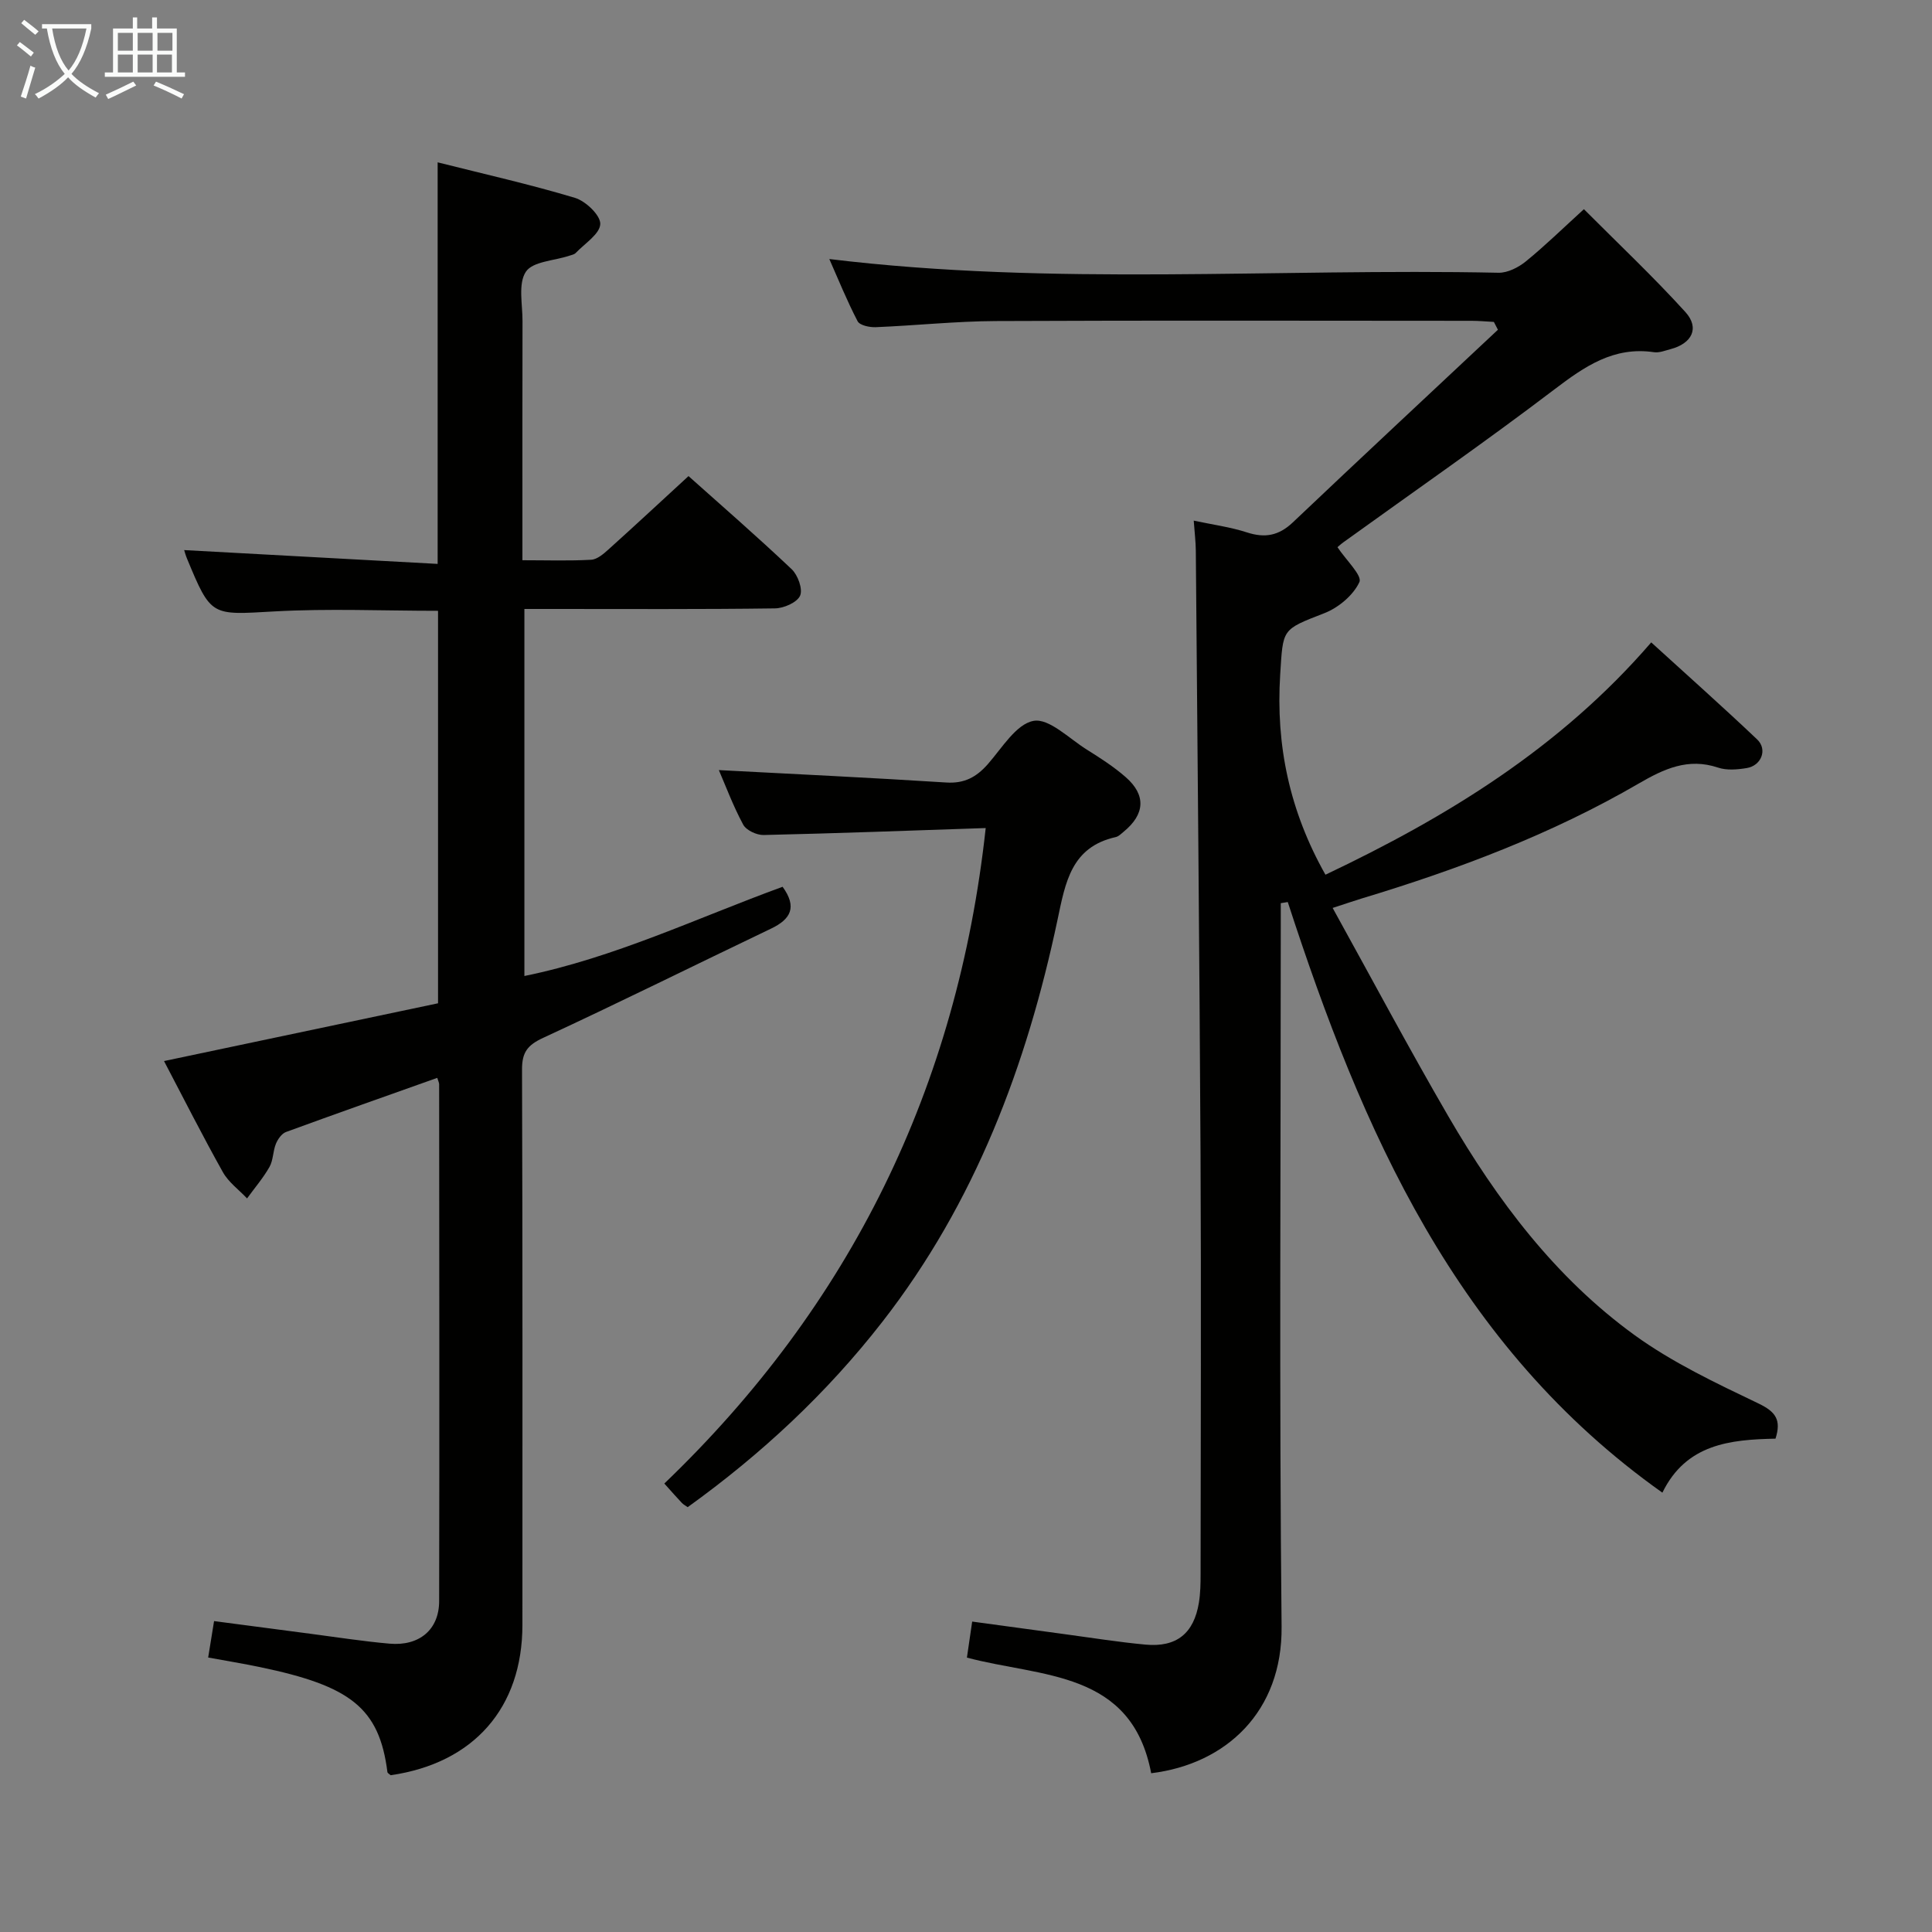 <svg enable-background="new 0 0 400 400" viewBox="0 0 400 400" xmlns="http://www.w3.org/2000/svg"><rect x="0" y="0" width="400" height="400" fill="#808080" stroke="none"/><g fill="#010100"><path d="m247.15 107.79c3.99.85 7.6 1.33 11.02 2.44 3.72 1.21 6.58.68 9.48-2.06 14.09-13.37 28.31-26.61 42.48-39.9-.28-.54-.56-1.08-.84-1.62-1.54-.08-3.08-.23-4.63-.23-32.83-.01-65.65-.1-98.48.05-8.3.04-16.59.93-24.89 1.27-1.26.05-3.28-.38-3.73-1.23-2.19-4.2-3.97-8.61-5.86-12.88 46.41 5.64 92.53 1.87 138.54 2.84 1.89.04 4.13-1.1 5.67-2.35 3.99-3.25 7.68-6.86 12.02-10.81 7.12 7.14 14.35 13.96 21.01 21.29 3 3.31 1.37 6.52-3.08 7.69-1.12.29-2.32.79-3.41.63-8.35-1.23-14.36 2.94-20.65 7.72-14.3 10.87-29.08 21.12-43.66 31.63-.65.47-1.24 1.03-1.23 1.02 1.77 2.67 5.16 5.87 4.54 7.22-1.26 2.74-4.37 5.33-7.3 6.46-8.87 3.44-8.49 3.19-9.1 12.7-.93 14.69 1.96 28.3 9.37 41.43 25.22-11.97 48.6-26.26 67.45-48.1 7.57 6.9 14.86 13.38 21.94 20.1 2.17 2.07.87 5.42-2.17 5.92-1.94.32-4.15.51-5.95-.1-6.21-2.08-11.22.29-16.41 3.3-18.05 10.5-37.46 17.79-57.38 23.81-1.54.47-3.07 1-5.99 1.95 8.16 14.75 15.79 29.09 23.95 43.13 10.11 17.39 22.15 33.42 38.57 45.32 7.86 5.69 16.85 9.93 25.65 14.15 3.61 1.73 4.74 3.43 3.52 7.28-9.34.19-18.49 1.07-23.42 11.18-42.84-30.38-62.19-75.05-77.56-122.28-.48.08-.97.15-1.45.23v4.82c0 48.32-.33 96.65.17 144.97.18 17.58-11.47 28.45-27 30.35-4.05-21.36-22.75-19.83-38.15-23.94.34-2.34.67-4.59 1.09-7.46 6.43.88 12.77 1.75 19.11 2.6 5.59.75 11.17 1.65 16.78 2.17 6.43.59 10.01-2.32 11.05-8.69.32-1.96.35-3.97.35-5.96.02-28.83.14-57.66-.01-86.48-.22-41.8-.63-83.61-.98-125.41-.02-1.78-.24-3.58-.43-6.17z"/><path d="m90.53 223.16c-10.46 3.72-20.91 7.4-31.32 11.21-.89.33-1.7 1.49-2.09 2.45-.62 1.52-.54 3.38-1.32 4.77-1.31 2.31-3.08 4.36-4.65 6.53-1.69-1.8-3.83-3.34-5-5.43-4.22-7.53-8.11-15.23-12.19-23.01 19.03-4.01 37.77-7.96 56.73-11.96 0-27.24 0-54.15 0-81.26-11.39 0-22.69-.5-33.93.13-13.05.73-13.03 1.16-18.06-10.98-.3-.73-.5-1.5-.57-1.72 17.36.95 34.71 1.89 52.48 2.86 0-28.13 0-55.31 0-83.14 9.57 2.41 19.09 4.55 28.42 7.35 2.23.67 5.32 3.62 5.25 5.42-.08 2.06-3.21 4.03-5.07 5.98-.31.33-.89.44-1.36.59-3.11 1.04-7.57 1.17-8.98 3.32-1.63 2.48-.68 6.73-.69 10.2-.04 14.5-.02 29-.02 43.5v6.02c5.03 0 9.64.16 14.24-.1 1.25-.07 2.58-1.23 3.62-2.17 5.44-4.9 10.8-9.88 16.53-15.15 6.59 5.89 14.11 12.42 21.35 19.27 1.29 1.22 2.35 4.14 1.75 5.49-.63 1.41-3.38 2.61-5.21 2.63-15.33.21-30.66.12-46 .12-1.82 0-3.64 0-5.87 0v75.99c18.73-3.82 35.81-12.04 53.46-18.47 3.05 4.22 1.7 6.7-2.39 8.66-15.73 7.52-31.35 15.29-47.17 22.61-3.25 1.5-4.4 2.99-4.39 6.54.13 38.33.08 76.67.08 115 0 17.17-10.06 28.64-27.27 31.13-.24-.22-.65-.41-.68-.66-1.69-13.3-7.68-17.83-26.36-21.72-3.52-.73-7.08-1.32-10.75-1.99.43-2.64.77-4.73 1.22-7.54 6.68.88 13.34 1.76 20 2.63 5.43.71 10.86 1.56 16.31 2.04 6.15.55 10.28-2.87 10.29-8.79.08-35.66.02-71.33 0-107 .01-.32-.17-.63-.39-1.35z"/><path d="m204.08 171.44c-15.81.53-30.9 1.1-45.99 1.44-1.43.03-3.59-.98-4.22-2.15-2.09-3.88-3.64-8.05-5.04-11.29 15.72.83 31.41 1.57 47.09 2.57 3.75.24 6.23-1.12 8.59-3.79 2.94-3.34 5.87-8.31 9.47-8.97 3.2-.59 7.36 3.65 10.99 5.92 2.81 1.76 5.64 3.57 8.12 5.75 4.23 3.71 3.96 7.68-.46 11.29-.51.42-1.04.97-1.64 1.1-9.21 2.06-10.41 9.4-12.03 17.07-6.38 30.2-17.06 58.59-36.27 83.28-11.53 14.82-25.08 27.42-40.31 38.38-.42-.3-.88-.53-1.21-.88-1.03-1.08-2.01-2.21-3.63-4.01 38.49-36.91 60.68-81.94 66.54-135.71z"/></g><path d="m6.4 11.7c-1-.8-1.9-1.6-2.9-2.3l.6-.7c.9.7 1.9 1.4 2.9 2.2zm-2.1 8.3c.7-2.1 1.4-4.2 2-6.4.2.1.6.3 1 .4-.7 2.3-1.3 4.4-1.9 6.4zm3-12.8c-1.1-.9-2.1-1.7-2.9-2.4l.6-.7c1 .8 2 1.5 3 2.4zm1.4-1.3v-.9h10.2v.9c-.9 4.2-2.3 7.3-4.1 9.4 1.3 1.4 3.2 2.7 5.7 4-.2.2-.4.5-.7.9-2.5-1.4-4.4-2.7-5.7-4.2-1.4 1.5-3.5 3-6.1 4.4 0 0 0 0-.1-.1-.3-.4-.5-.7-.7-.8 2.7-1.3 4.7-2.8 6.2-4.2-1.8-2.2-3-5.3-3.7-9.4zm9.2 0h-7.1c.6 3.8 1.7 6.7 3.4 8.7 1.7-2 2.9-4.8 3.7-8.7z" fill="#fafbfa"/><path d="m31.6 3.6h.9v2.3h4.1v9.1h1.7v.9h-16.6v-.9h1.7v-9.1h4.1v-2.3h.9v2.3h3.1v-2.3zm-4 13.3.6.8c-1.9.9-3.8 1.9-5.8 2.8-.2-.3-.3-.6-.5-.9 2-.9 3.9-1.8 5.7-2.7zm-3.2-10.1v3.7h3.1v-3.7zm0 4.5v3.7h3.1v-3.7zm4.1-4.5v3.7h3.1v-3.7zm0 4.5v3.7h3.1v-3.7zm9.1 9.1c-2.1-1.1-4.1-2-5.8-2.7l.5-.8c2.2.9 4.1 1.8 5.8 2.6zm-1.9-13.6h-3.1v3.7h3.1zm-3.2 4.5v3.7h3.1v-3.7z" fill="#fafbfa"/></svg>
